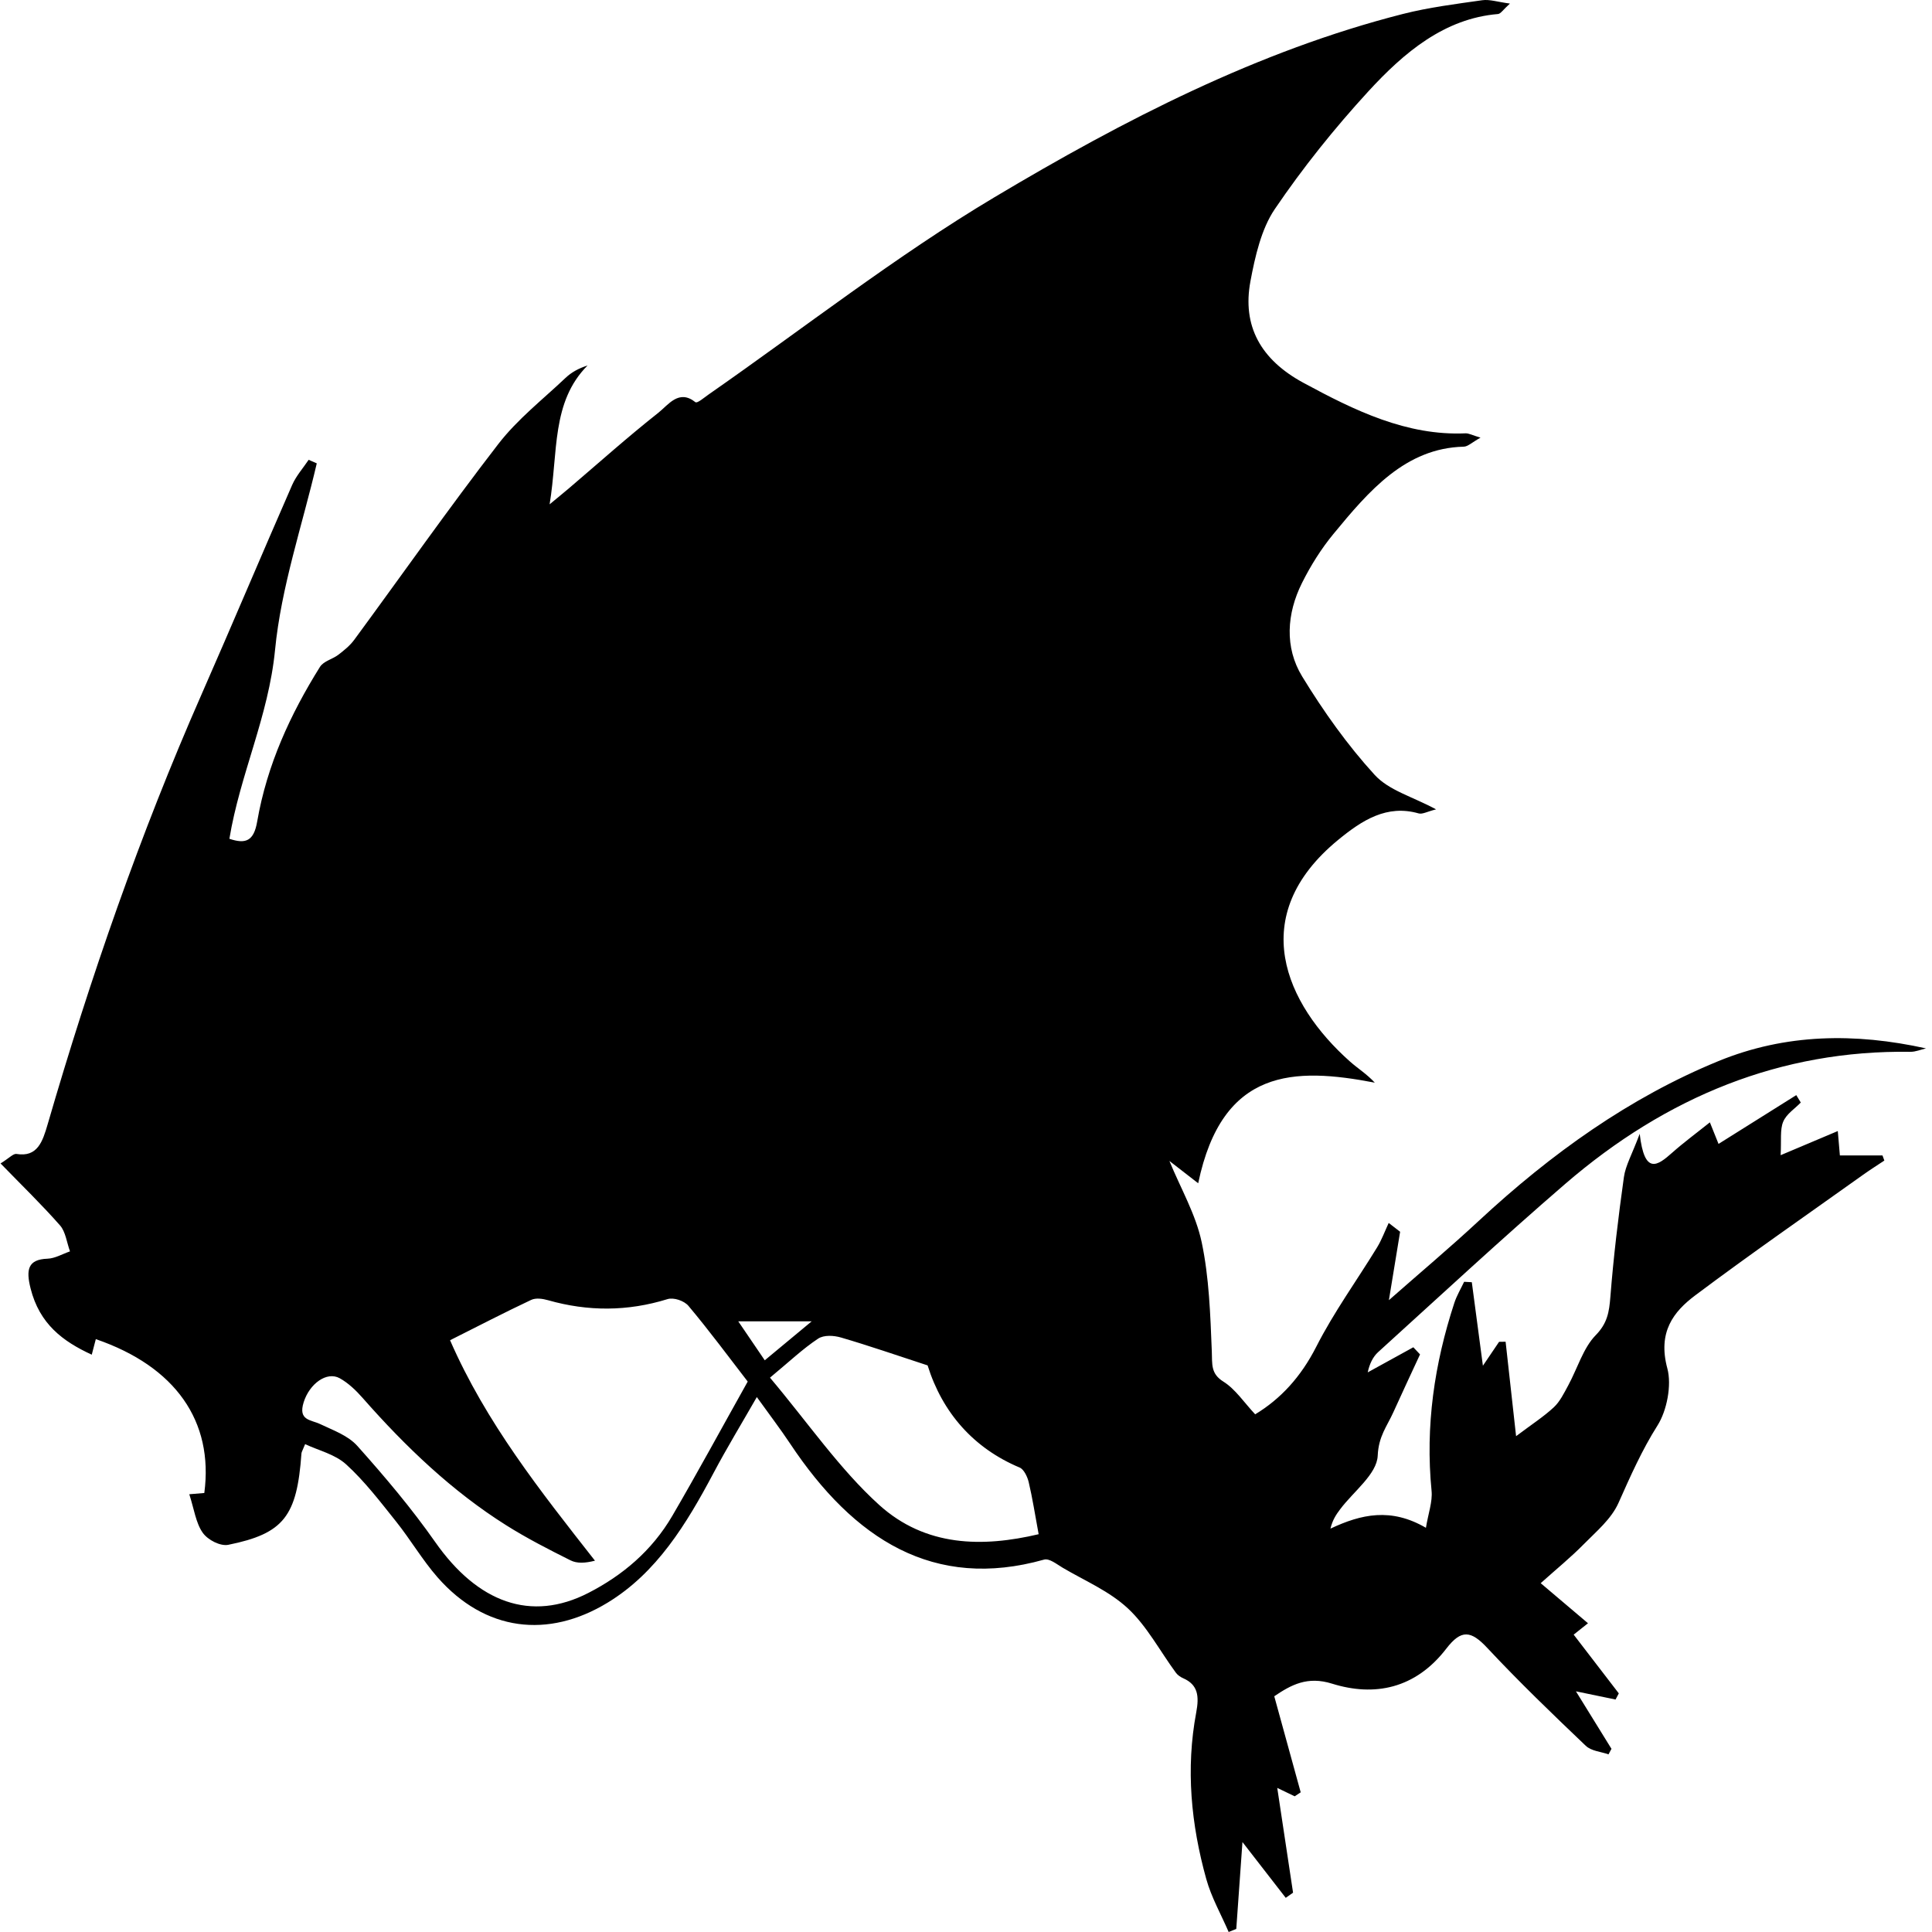 <?xml version="1.0" standalone="no"?><!DOCTYPE svg PUBLIC "-//W3C//DTD SVG 1.1//EN" "http://www.w3.org/Graphics/SVG/1.1/DTD/svg11.dtd"><svg t="1737266696698" class="icon" viewBox="0 0 1024 1024" version="1.1" xmlns="http://www.w3.org/2000/svg" p-id="6672" xmlns:xlink="http://www.w3.org/1999/xlink" width="200" height="200"><path d="M686.214 952.082c-2.74-1.32-5.48-2.642-9.244-4.454 2.917 19.339 5.647 37.437 8.378 55.537-1.296 0.908-2.588 1.816-3.88 2.725-7.359-9.487-14.723-18.976-22.941-29.565-1.128 15.886-2.199 30.959-3.274 46.032-1.343 0.548-2.689 1.096-4.035 1.644-4.026-9.344-9.146-18.302-11.874-28.1-8.033-28.832-10.939-58.397-5.315-88.284 1.619-8.611 0.959-14.65-6.876-18.098-1.44-0.634-2.959-1.639-3.923-2.955-8.409-11.448-15.406-24.767-25.386-34.047-9.991-9.293-22.882-14.668-34.588-21.58-3.162-1.866-7.074-5.099-9.887-4.309-58.32 16.39-100.735-10.55-134.622-61.532-5.154-7.753-10.784-15.106-17.613-24.624-8.146 14.228-15.875 26.93-22.873 40.124-14.511 27.349-30.172 52.983-56.18 68.826-31.609 19.258-65.008 15.249-90.147-13.386-8.01-9.126-14.374-20.051-22.019-29.62-8.404-10.518-16.711-21.403-26.419-30.238-5.97-5.433-14.485-7.321-21.766-10.761-1.348 3.357-1.898 4.137-1.957 4.963-2.367 33.217-9.307 42.43-38.753 48.393-4.186 0.847-10.801-2.498-13.553-6.368-3.656-5.146-4.624-12.711-7.135-20.43 2.545-0.208 5.222-0.428 7.958-0.656 5.039-37.977-15.258-67.055-57.504-81.552-0.682 2.615-1.362 5.217-2.151 8.238-15.358-7.065-27.679-16.275-32.421-35.099-2.524-10.021-1.423-15.394 8.984-15.774 4-0.148 7.938-2.523 11.903-3.883-1.687-4.64-2.348-10.42-5.246-13.715-9.666-11.007-20.133-21.123-31.562-32.889 4.691-2.894 6.752-5.312 8.455-5.029 11.111 1.851 13.85-6.565 16.53-15.782 22.625-77.836 49.078-153.932 81.379-227.404 16.27-37.01 31.97-74.332 48.185-111.37 2.14-4.886 5.798-8.927 8.755-13.358 1.434 0.631 2.866 1.26 4.3 1.892-7.692 32.937-18.864 65.444-22.121 98.925-3.42 35.166-18.546 65.829-24.193 100.058 8.647 2.9 12.934 1.243 14.725-9.105 5.222-30.192 17.671-56.996 33.247-81.952 1.977-3.165 6.643-4.074 9.784-6.485 3.021-2.321 6.13-4.814 8.433-7.946 25.419-34.562 50.13-69.807 76.274-103.658 10.27-13.296 23.577-23.65 35.672-35.115 3.12-2.958 6.886-5.057 11.701-6.604-19.282 19.425-15.52 45.811-20.111 73.59 5.077-4.205 7.654-6.287 10.184-8.441 15.753-13.419 31.224-27.28 47.388-40.037 5.386-4.252 10.906-12.687 19.688-5.673 0.981 0.785 4.652-2.425 6.945-4.02 50.399-35.097 99.286-73.401 151.537-104.568 68.755-41.012 139.761-77.598 216.407-97.131 13.827-3.525 28.029-5.294 42.122-7.304 3.963-0.567 8.157 0.903 14.716 1.764-3.568 3.206-4.887 5.425-6.342 5.546-28.307 2.357-49.684 20.252-68.798 41.099-17.764 19.375-34.533 40.237-49.526 62.346-7.07 10.43-10.402 24.968-12.879 38.244-4.399 23.6 5.386 41.475 28.069 53.759 27.163 14.715 54.748 28.172 85.947 26.797 1.728-0.076 3.495 0.962 7.939 2.287-4.55 2.531-6.694 4.731-8.881 4.783-30.862 0.744-50.203 23.348-69.116 46.309-6.394 7.767-11.997 16.67-16.613 25.908-8.115 16.237-9.328 34.165 0.07 49.553 11.327 18.55 24.058 36.441 38.363 52.102 7.652 8.384 19.882 11.485 32.625 18.36-4.75 1.177-7.234 2.716-9.244 2.143-16.806-4.803-29.854 3.513-42.723 14.094-48.989 40.279-27.91 86.956 6.293 117.383 4.148 3.689 8.863 6.573 13.197 11.232-42.624-8.17-80.845-7.902-93.606 53.327-5.058-3.92-9.989-7.744-15.263-11.833 6.054 14.728 13.986 28.279 17.119 43.112 3.946 18.691 4.584 38.4 5.357 57.732 0.277 6.969-0.645 11.884 6.156 16.129 6.329 3.951 11.045 11.161 16.836 17.324 13.421-8.115 24.195-19.74 32.389-35.849 9.383-18.44 21.511-35.103 32.259-52.682 2.436-3.994 4.1-8.583 6.12-12.899 2.017 1.558 4.035 3.116 6.052 4.671-1.863 11.346-3.725 22.692-5.951 36.26 16.606-14.614 32.435-27.91 47.642-42.042 38.421-35.706 80.005-65.388 126.983-84.655 35.759-14.668 72.599-15.025 110.053-6.755-2.767 0.633-5.539 1.857-8.298 1.815-68.366-1-129.125 23.599-182.953 70.034-33.576 28.964-66.23 59.285-99.173 89.171-2.751 2.496-4.55 6.322-5.47 10.693 8.056-4.434 16.113-8.868 24.171-13.301 1.185 1.26 2.369 2.521 3.553 3.781-4.738 10.252-9.551 20.464-14.196 30.77-3.271 7.266-7.786 12.533-8.237 22.909-0.424 9.8-12.806 18.933-19.896 28.388-2.081 2.776-4.061 5.651-5.156 10.277 16.358-7.704 32.087-11.208 50.605-0.442 1.26-7.71 3.558-13.828 2.992-19.589-3.386-34.404 1.517-67.396 12.053-99.567 1.286-3.926 3.448-7.493 5.205-11.229 1.357 0.076 2.714 0.149 4.074 0.225 1.909 14.388 3.819 28.778 5.875 44.266 2.919-4.316 5.747-8.496 8.576-12.676 1.154-0.02 2.306-0.035 3.458-0.053 1.821 16.398 3.641 32.798 5.555 50.064 8.461-6.374 14.648-10.333 20.043-15.363 3.197-2.98 5.386-7.487 7.612-11.594 4.84-8.923 7.953-19.832 14.513-26.532 6.162-6.294 7.16-12.124 7.81-20.39 1.666-21.206 4.214-42.354 7.16-63.392 0.873-6.207 4.258-11.966 8.384-22.983 2.515 21.985 9.418 16.924 17.121 10.085 6.169-5.48 12.777-10.334 20.068-16.17 1.778 4.422 3.148 7.834 4.591 11.43 13.691-8.593 27.447-17.225 41.206-25.859 0.796 1.31 1.589 2.621 2.387 3.93-3.218 3.337-7.614 6.054-9.33 10.181-1.761 4.233-0.9 9.844-1.352 17.727 11.261-4.756 20.269-8.559 30.298-12.795 0.392 4.595 0.701 8.204 1.105 12.933 7.538 0 15.063 0 22.585 0 0.327 0.903 0.653 1.803 0.98 2.705-3.775 2.519-7.606 4.932-11.312 7.577-29.674 21.167-59.603 41.901-88.841 63.812-11.622 8.707-20.05 19.517-14.859 38.793 2.395 8.88-0.269 22.424-5.193 30.199-8.283 13.076-14.377 26.892-20.683 41.043-3.839 8.614-11.759 15.139-18.407 21.901-6.829 6.948-14.34 13.047-22.84 20.675 9.879 8.373 16.969 14.381 25.064 21.239-3.269 2.599-5.522 4.391-7.59 6.032 8.159 10.619 16.04 20.881 23.924 31.14-0.576 1.086-1.151 2.171-1.724 3.257-6.608-1.367-13.216-2.735-20.993-4.345 6.589 10.664 12.711 20.571 18.833 30.475-0.527 0.976-1.05 1.954-1.577 2.933-4.077-1.459-9.068-1.702-12.078-4.572-17.692-16.862-35.342-33.839-52.137-51.81-8.669-9.281-13.81-9.982-21.743 0.336-16.416 21.34-38.162 25.579-60.569 18.569-13.026-4.077-21.616 0.591-30.624 6.686 4.816 17.498 9.416 34.205 14.014 50.913C688.34 950.682 687.277 951.382 686.214 952.082zM238.541 710.35c19.043 43.638 47.805 79.884 76.805 116.848-5.158 1.31-9.464 1.568-12.977-0.188-11.536-5.766-23.082-11.672-34.087-18.598-28.509-17.934-53.193-41.447-76.091-67.491-3.561-4.051-7.652-7.946-12.146-10.432-6.831-3.782-16.002 2.886-19.093 12.729-3.065 9.759 3.843 9.226 8.731 11.57 6.866 3.291 14.729 5.993 19.78 11.649 14.451 16.173 28.607 32.902 41.215 50.887 22.5 32.097 50.733 42.606 81.231 26.933 17.808-9.151 33.53-22.148 44.458-40.875 13.383-22.936 26.084-46.374 39.937-71.122-9.975-12.907-20.303-26.894-31.379-40.089-2.344-2.792-7.889-4.613-11.158-3.597-21.131 6.548-42.092 6.585-63.248 0.58-2.868-0.813-6.449-1.365-9.002-0.166C267.398 695.628 253.496 702.841 238.541 710.35zM408.112 730.189c20.126 23.886 36.925 48.491 57.805 67.399 24.695 22.363 54.949 22.571 84.587 15.576-1.948-10.513-3.269-19.157-5.271-27.597-0.691-2.915-2.587-6.807-4.77-7.723-24.416-10.238-40.98-29.075-48.816-54.157-16.497-5.383-31.114-10.459-45.911-14.776-3.822-1.117-9.026-1.446-12.153 0.623C425.585 714.818 418.4 721.663 408.112 730.189zM405.339 720.985c8.724-7.243 16.481-13.687 24.874-20.656-12.916 0-24.79 0-38.923 0C396.624 708.17 400.606 714.025 405.339 720.985z" p-id="6673"></path></svg>